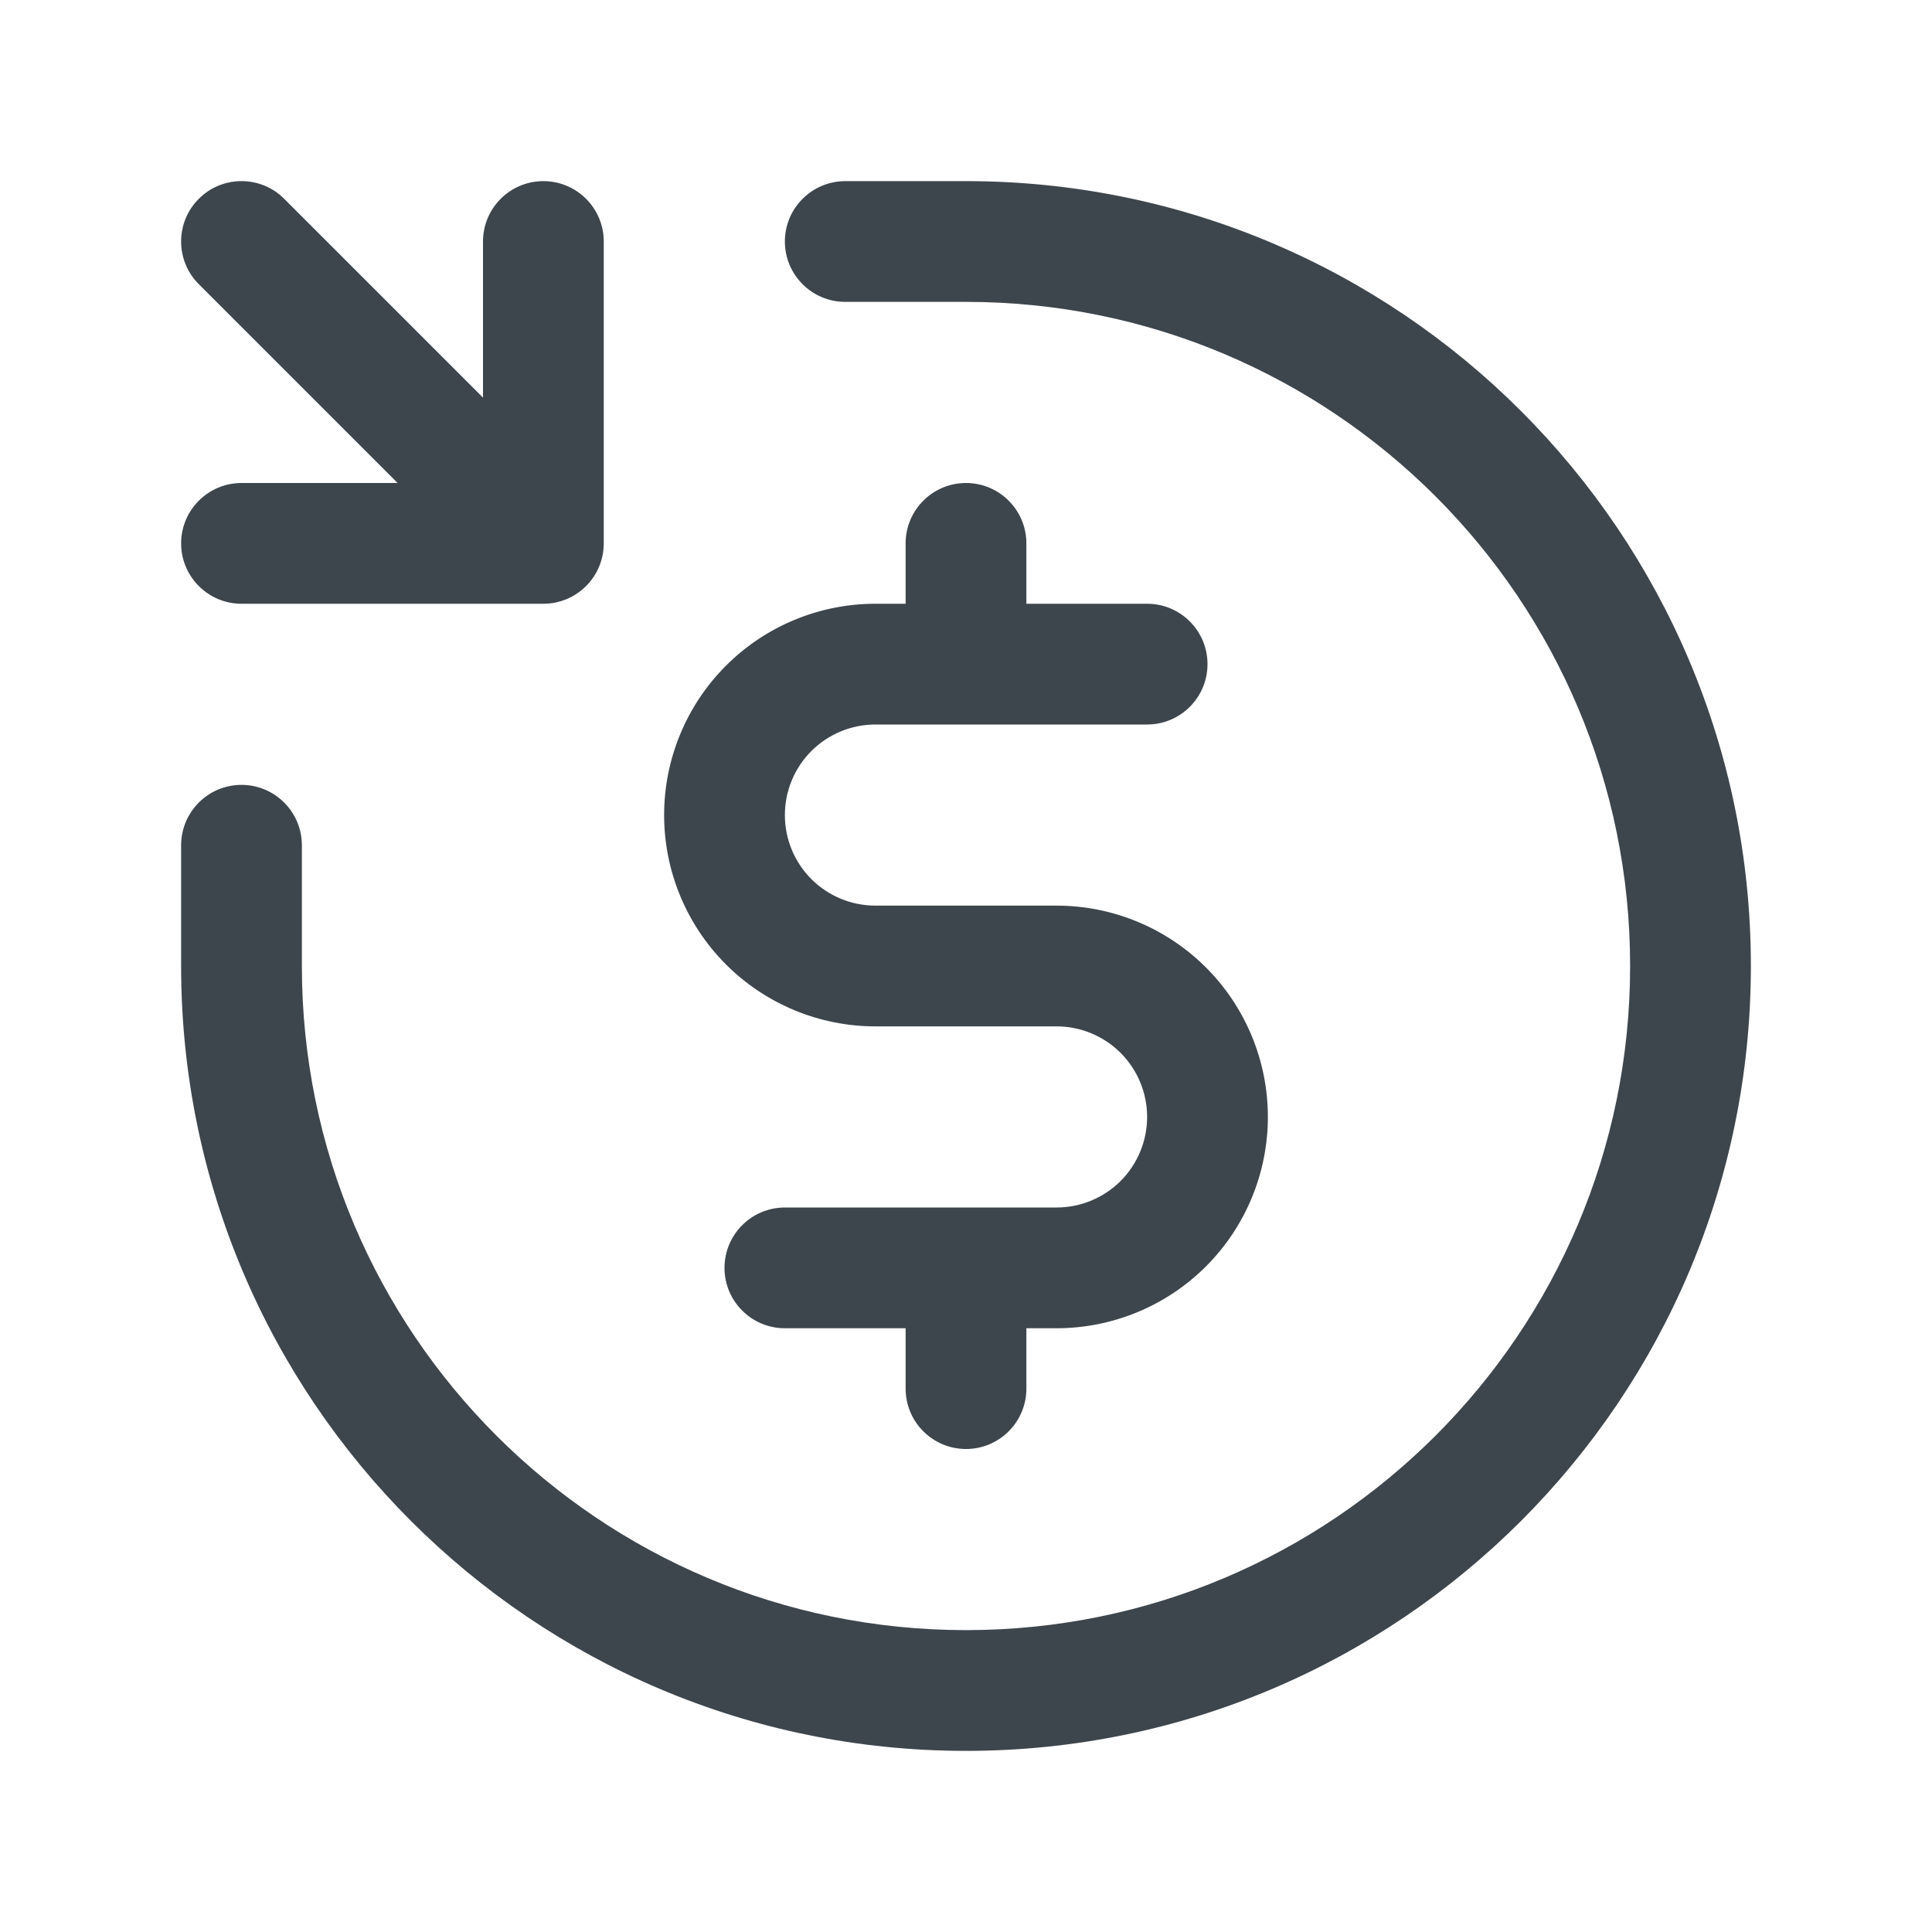 <svg width="32" height="32" viewBox="0 0 32 32" fill="none" xmlns="http://www.w3.org/2000/svg">
<path fill-rule="evenodd" clip-rule="evenodd" d="M16 5C22.075 5 27 9.925 27 16C27 22.075 22.075 27 16 27C9.925 27 5 22.075 5 16V14.001C5 13.448 4.552 13 4 13C3.448 13 3 13.448 3 14V16C3 23.18 8.82 29 16 29C23.18 29 29 23.18 29 16C29 8.82 23.18 3 16 3L14.001 3L14 5L16 5ZM13 4C13 4.552 13.448 5 14 5L14.001 3C13.449 3 13 3.448 13 4Z" fill="#3D464D"/>
<path fill-rule="evenodd" clip-rule="evenodd" d="M4 8C3.448 8 3 8.448 3 9C3 9.552 3.448 10 4 10H9C9.552 10 10 9.552 10 9V4C10 3.448 9.552 3 9 3C8.448 3 8 3.448 8 4V6.586L4.707 3.293C4.317 2.902 3.683 2.902 3.293 3.293C2.902 3.683 2.902 4.317 3.293 4.707L6.586 8H4Z" fill="#3D464D"/>
<path d="M16 8C16.552 8 17 8.448 17 9V10H19C19.552 10 20 10.448 20 11C20 11.552 19.552 12 19 12H14.5C14.102 12 13.721 12.158 13.439 12.439C13.158 12.721 13 13.102 13 13.5C13 13.898 13.158 14.279 13.439 14.561C13.721 14.842 14.102 15 14.5 15H17.5C18.428 15 19.319 15.369 19.975 16.025C20.631 16.681 21 17.572 21 18.5C21 19.428 20.631 20.319 19.975 20.975C19.319 21.631 18.428 22 17.5 22H17V23C17 23.552 16.552 24 16 24C15.448 24 15 23.552 15 23V22H13C12.448 22 12 21.552 12 21C12 20.448 12.448 20 13 20H17.5C17.898 20 18.279 19.842 18.561 19.561C18.842 19.279 19 18.898 19 18.5C19 18.102 18.842 17.721 18.561 17.439C18.279 17.158 17.898 17 17.5 17H14.5C13.572 17 12.681 16.631 12.025 15.975C11.369 15.319 11 14.428 11 13.5C11 12.572 11.369 11.681 12.025 11.025C12.681 10.369 13.572 10 14.5 10H15V9C15 8.448 15.448 8 16 8Z" fill="#3D464D"/>
</svg>

